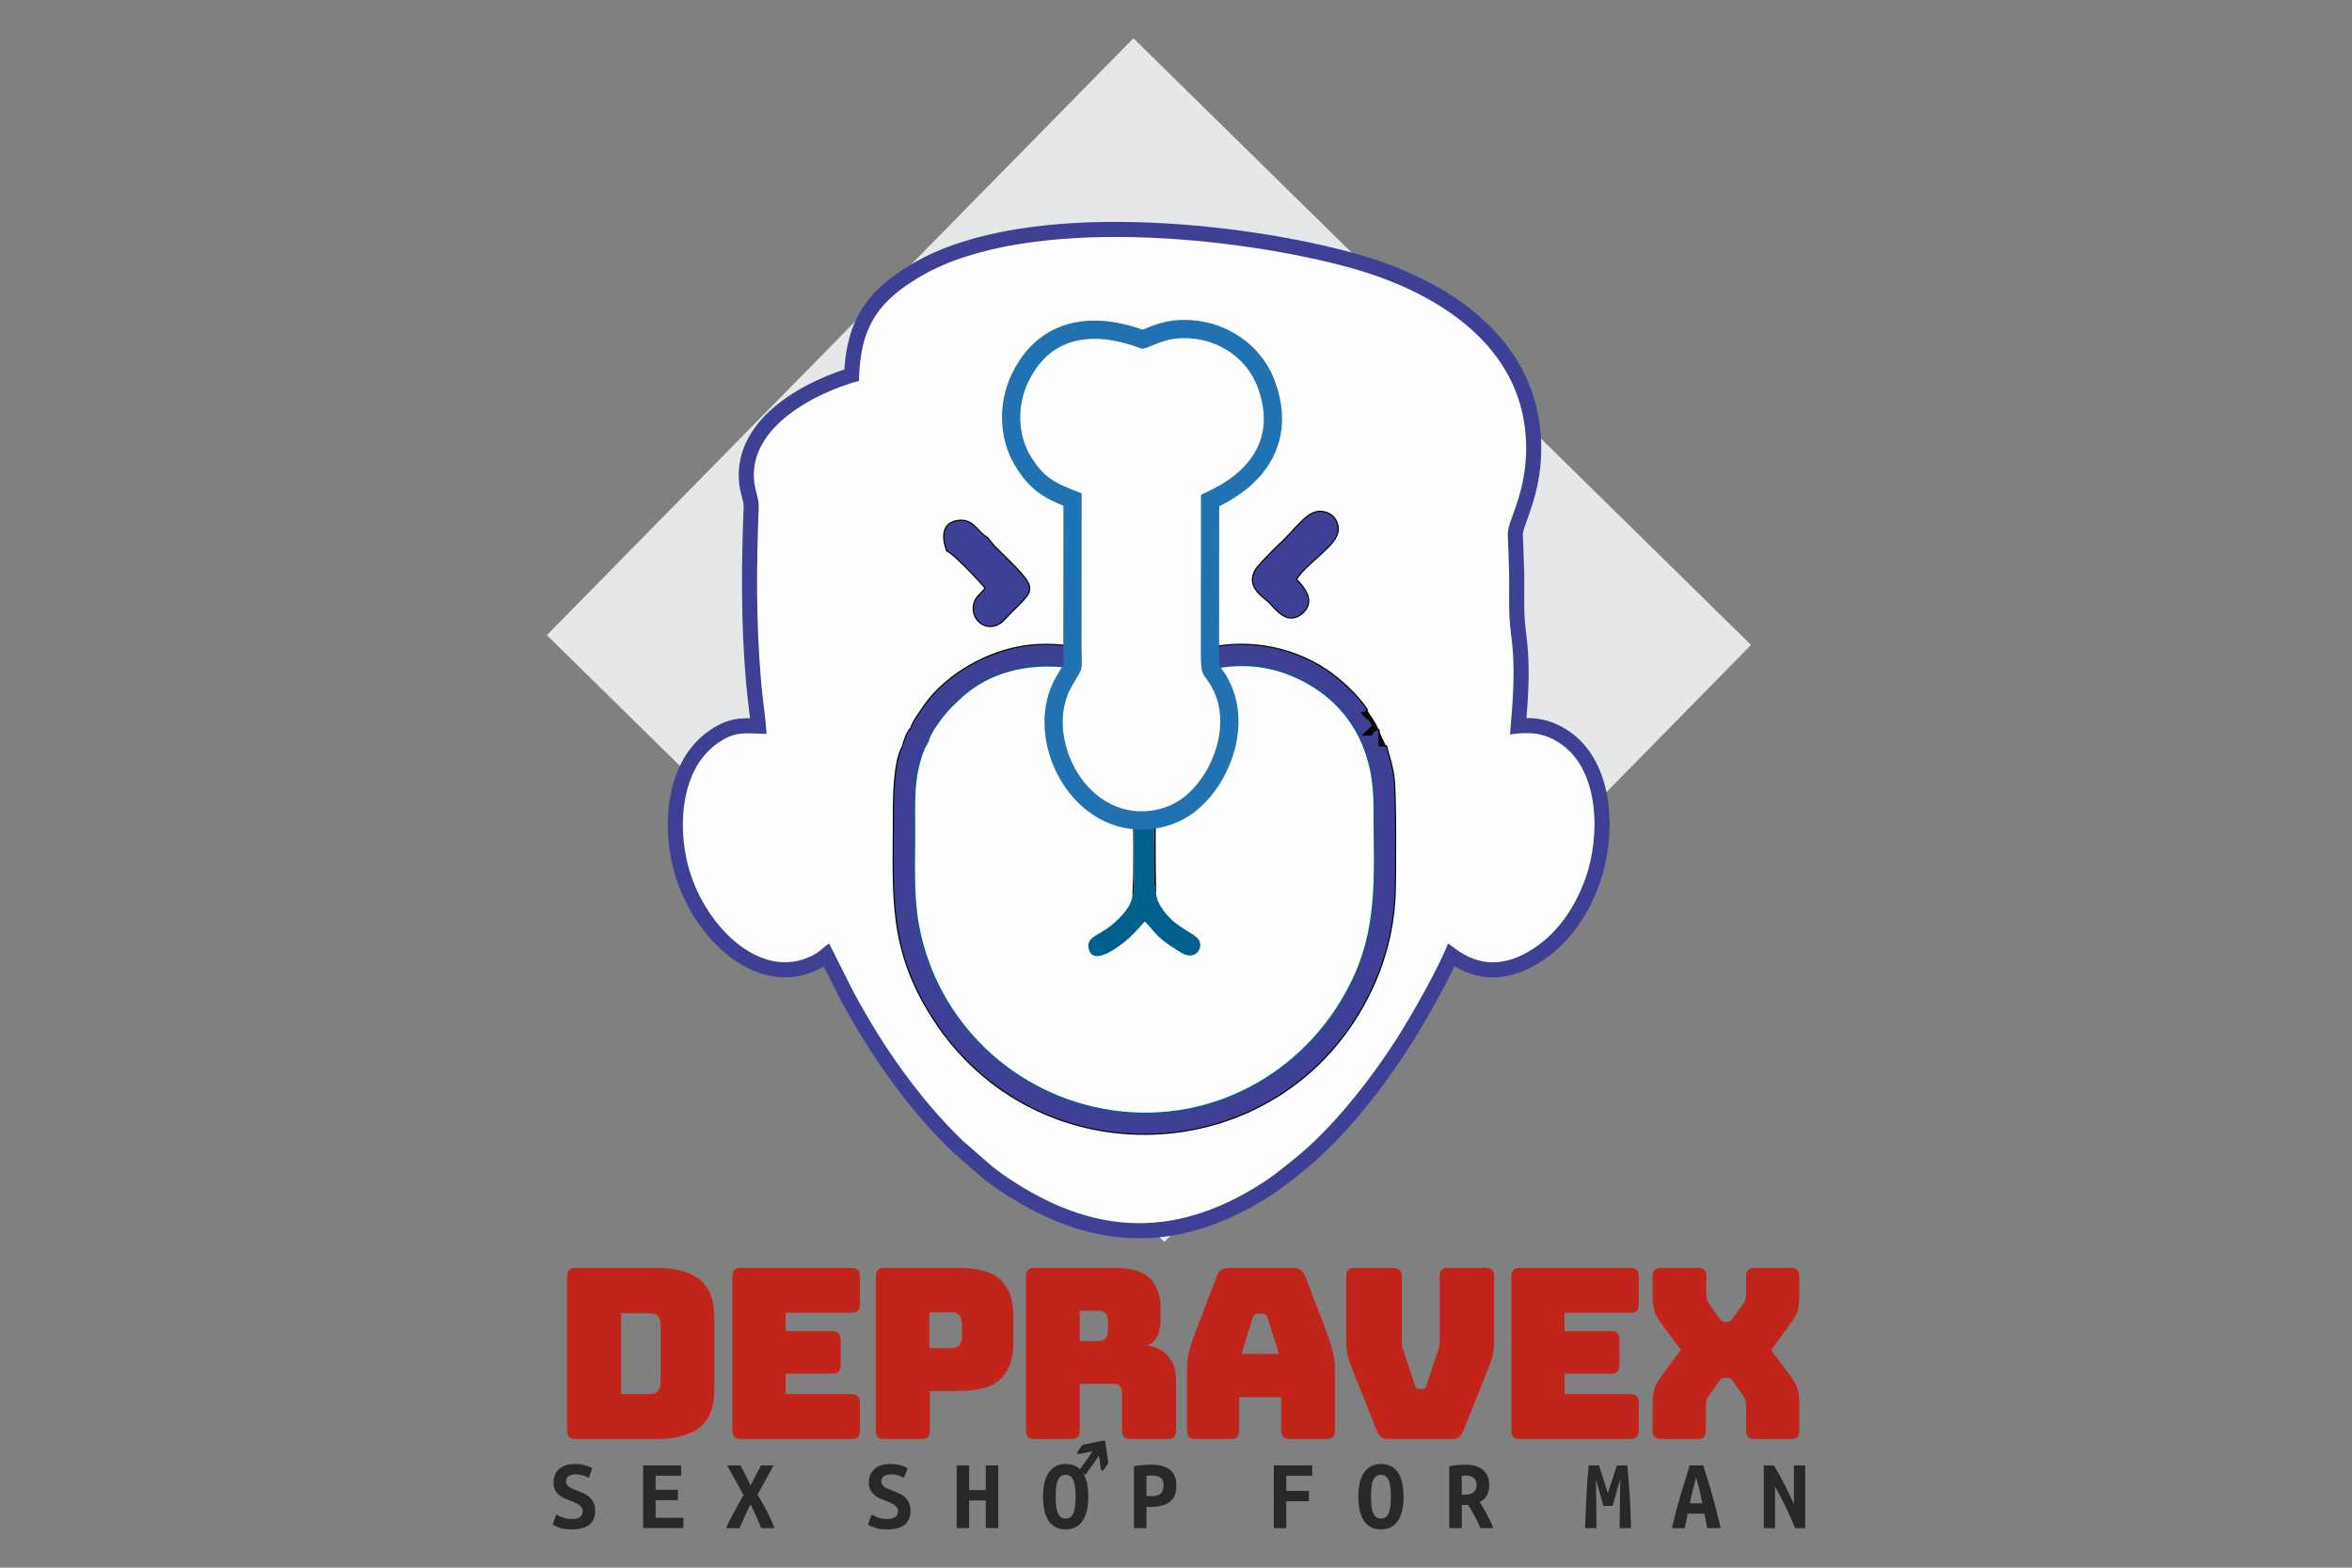 <?xml version="1.0" encoding="UTF-8"?>
<!DOCTYPE svg PUBLIC "-//W3C//DTD SVG 1.1//EN" "http://www.w3.org/Graphics/SVG/1.1/DTD/svg11.dtd">
<!-- Creator: CorelDRAW 2017 -->
<svg xmlns="http://www.w3.org/2000/svg" xml:space="preserve" width="50.8mm" height="33.867mm" version="1.1" style="shape-rendering:geometricPrecision; text-rendering:geometricPrecision; image-rendering:optimizeQuality; fill-rule:evenodd; clip-rule:evenodd"
viewBox="0 0 5079.98 3386.66"
 xmlns:xlink="http://www.w3.org/1999/xlink">
 <rect x="0" y="0" width="5079.98" height="3386.66" fill="#808080" stroke="none"/>
 <defs>
  <style type="text/css">
   <![CDATA[
    .str0 {stroke:#3E4095;stroke-width:65.18;stroke-linecap:round;stroke-linejoin:round;stroke-miterlimit:22.926}
    .str3 {stroke:#2072B2;stroke-width:78.84;stroke-linecap:round;stroke-linejoin:round;stroke-miterlimit:22.926}
    .str2 {stroke:#00608D;stroke-width:4.97;stroke-linecap:round;stroke-linejoin:round;stroke-miterlimit:22.926}
    .str1 {stroke:#030303;stroke-width:4.97;stroke-linecap:round;stroke-linejoin:round;stroke-miterlimit:22.926}
    .fil0 {fill:none}
    .fil5 {fill:#00608D}
    .fil4 {fill:#060606}
    .fil8 {fill:#282829}
    .fil3 {fill:#3E4095}
    .fil1 {fill:#E6E7E8}
    .fil2 {fill:#FEFEFE}
    .fil6 {fill:#282829;fill-rule:nonzero}
    .fil7 {fill:#C12519;fill-rule:nonzero}
   ]]>
  </style>
 </defs>
 <g id="Capa_x0020_1">
  <rect class="fil0" x="-0" width="5079.99" height="3386.66"/>
  <g id="_1746537159344">
   <polygon class="fil1" points="2515.08,2682.78 3782,1393.29 2448.05,82.68 1181.13,1372.17 "/>
   <g>
    <path class="fil0 str0" d="M1855.17 822.7c-94.13,25.9 -239.5,99.83 -226.21,218.38 2.42,21.6 10.6,34.87 9.75,56.49 -4.98,127.07 -5.79,244.23 4.87,371.4 3.25,38.85 9.58,78.7 12.26,116.43 -48.07,-0.99 -66.54,-6.67 -104.53,19.11 -23.44,15.91 -43.96,40.55 -57.15,72.22 -27.98,67.14 -23.55,154.04 0.64,221.14 40.56,112.52 151.62,219.54 258.24,167.14 22.72,-11.17 26.28,-21.53 38.04,-26.28l53.04 105.53c64.27,118.84 141.08,228.68 235.3,320.08l63.38 55.24c7.71,5.59 14.68,11.62 22.99,17.39 174.35,121.19 347,145.84 538.77,32.1 39.72,-23.56 59.43,-40.06 92.33,-66.69 82.7,-66.94 161.45,-167.92 219.37,-257.75 30.57,-47.43 92,-155.49 111.13,-206.4 14.74,6.96 79.96,81.72 187.49,9.07 46.36,-31.31 84.98,-81.35 109.35,-149.47 33.15,-92.71 30.53,-237.46 -56.58,-293.19 -33.19,-21.24 -61.36,-24.21 -106.22,-18.13 4.71,-59.4 10.09,-112.39 6.47,-173.63 -1.58,-26.84 -6.49,-54.74 -7.73,-80.73 -1.41,-29.48 -0.1,-61.73 -0.64,-91.7 -0.53,-28.86 -2.08,-57.37 -3.02,-86.33 -1.06,-32.39 52.28,-103.86 37.05,-229.66 -22.86,-188.63 -197.95,-296.04 -375.01,-345.36 -238.22,-66.34 -697.07,-117.03 -928.3,16.87 -97.94,56.7 -132.67,114.85 -135.08,226.73z"/>
    <path id="1" class="fil2" d="M1855.17 822.7c-94.13,25.9 -239.5,99.83 -226.21,218.38 2.42,21.6 10.6,34.87 9.75,56.49 -4.98,127.07 -5.79,244.23 4.87,371.4 3.25,38.85 9.58,78.7 12.26,116.43 -48.07,-0.99 -66.54,-6.67 -104.53,19.11 -23.44,15.91 -43.96,40.55 -57.15,72.22 -27.98,67.14 -23.55,154.04 0.64,221.14 40.56,112.52 151.62,219.54 258.24,167.14 22.72,-11.17 26.28,-21.53 38.04,-26.28l53.04 105.53c64.27,118.84 141.08,228.68 235.3,320.08l63.38 55.24c7.71,5.59 14.68,11.62 22.99,17.39 174.35,121.19 347,145.84 538.77,32.1 39.72,-23.56 59.43,-40.06 92.33,-66.69 82.7,-66.94 161.45,-167.92 219.37,-257.75 30.57,-47.43 92,-155.49 111.13,-206.4 14.74,6.96 79.96,81.72 187.49,9.07 46.36,-31.31 84.98,-81.35 109.35,-149.47 33.15,-92.71 30.53,-237.46 -56.58,-293.19 -33.19,-21.24 -61.36,-24.21 -106.22,-18.13 4.71,-59.4 10.09,-112.39 6.47,-173.63 -1.58,-26.84 -6.49,-54.74 -7.73,-80.73 -1.41,-29.48 -0.1,-61.73 -0.64,-91.7 -0.53,-28.86 -2.08,-57.37 -3.02,-86.33 -1.06,-32.39 52.28,-103.86 37.05,-229.66 -22.86,-188.63 -197.95,-296.04 -375.01,-345.36 -238.22,-66.34 -697.07,-117.03 -928.3,16.87 -97.94,56.7 -132.67,114.85 -135.08,226.73z"/>
   </g>
   <g>
    <path class="fil0 str1" d="M2993.93 1612.33l-15.7 -0.45 -0.76 -34.44c-6.53,0.21 -8.96,0.89 -14.97,11.52l-19.96 0.32c4.77,-8.31 11.03,-10.77 21.46,-21.9 -4.87,-11.04 -16.78,-16.42 -24.73,-28.2 6.6,-3.14 6.94,1.33 12.84,-5.56 -18.7,-29.21 -56.95,-65.16 -87.46,-85.48 -80.09,-53.3 -184.62,-70.31 -279.05,-40.59 -35.71,11.24 -87.63,36.88 -112.83,60.48 -15.26,-5.89 -42.12,-37.59 -115.18,-60.5 -47,-14.73 -103.52,-18.7 -154.87,-9.33 -83.33,15.21 -169.35,68.69 -211.59,135.52 12.71,10.59 57.45,107.24 -7.55,10.99 -5.56,8.42 -12.34,18.08 -14.9,28.07 3.28,8.28 13.95,10.06 9.05,26.08 -3.3,10.79 -13.76,13.39 -27.43,14.3 -19.09,32.19 -19.49,111.25 -19.49,154.02 0,168.95 -11.61,283.93 87.41,435.75 217.09,332.87 699.85,324.17 907.74,-1.38 45.47,-71.22 80.32,-159.56 85.82,-263.13 1.8,-33.84 2.61,-220.97 -2,-257.4 -4.53,-35.64 -13.51,-53.58 -15.85,-68.69zm-1025.25 -39.55c-8.98,7.69 -15.89,29.8 -18.38,40.38 13.67,-0.91 24.13,-3.51 27.43,-14.3 4.9,-16.02 -5.77,-17.8 -9.05,-26.08zm22.45 -39.06l-7.55 10.99c64.06,94.84 19.67,-0.89 7.55,-10.99z"/>
    <path id="1" class="fil3" d="M2993.93 1612.33l-15.7 -0.45 -0.76 -34.44c-6.53,0.21 -8.96,0.89 -14.97,11.52l-19.96 0.32c4.77,-8.31 11.03,-10.77 21.46,-21.9 -4.87,-11.04 -16.78,-16.42 -24.73,-28.2 6.6,-3.14 6.94,1.33 12.84,-5.56 -18.7,-29.21 -56.95,-65.16 -87.46,-85.48 -80.09,-53.3 -184.62,-70.31 -279.05,-40.59 -35.71,11.24 -87.63,36.88 -112.83,60.48 -15.26,-5.89 -42.12,-37.59 -115.18,-60.5 -47,-14.73 -103.52,-18.7 -154.87,-9.33 -83.33,15.21 -169.35,68.69 -211.59,135.52 12.71,10.59 57.45,107.24 -7.55,10.99 -5.56,8.42 -12.34,18.08 -14.9,28.07 3.28,8.28 13.95,10.06 9.05,26.08 -3.3,10.79 -13.76,13.39 -27.43,14.3 -19.09,32.19 -19.49,111.25 -19.49,154.02 0,168.95 -11.61,283.93 87.41,435.75 217.09,332.87 699.85,324.17 907.74,-1.38 45.47,-71.22 80.32,-159.56 85.82,-263.13 1.8,-33.84 2.61,-220.97 -2,-257.4 -4.53,-35.64 -13.51,-53.58 -15.85,-68.69zm-1025.25 -39.55c-8.98,7.69 -15.89,29.8 -18.38,40.38 13.67,-0.91 24.13,-3.51 27.43,-14.3 4.9,-16.02 -5.77,-17.8 -9.05,-26.08zm22.45 -39.06l-7.55 10.99c64.06,94.84 19.67,-0.89 7.55,-10.99z"/>
   </g>
   <g>
    <path class="fil0 str2" d="M1998.02 1615.95l8.19 -14.81c2.19,-14.18 21.92,-40.86 30.29,-51.62 13.84,-17.79 24.95,-27.76 40.28,-41.99 120.94,-112.24 329.85,-65.89 354.86,3.48 4.01,-4.2 2.04,1.98 2.97,-4.8 0.51,-3.79 -0.44,-4.09 -1.49,-6.77l8.66 0.17c-7.37,13.73 0.41,14.56 0.43,14.58 7.68,-5.58 4.89,-7.4 2.13,-15.14l19.51 0.19c-2.39,7.31 -2.4,16.58 0.19,23.69l-8.95 -0.82c4.04,-6.74 3.9,-14.77 -1.12,-21.22 -2.42,3.15 -2.46,-4.35 -3.43,7.94 -0.86,11.02 -0.64,2.15 2.18,7.98l-15.6 2.06 7.87 23.83c10.17,0.88 2.38,-0.38 13.06,-4.04 6.34,-2.15 9.47,-2.45 16.26,-1.14 16.28,3.17 12.93,11.3 22.48,15.55 -0.11,-14.54 5.18,-24.01 10.31,-35.99 -8.79,2.94 -4.09,-2.69 -6.14,5.56 -11.27,-6.26 4.97,-5.21 -16.01,-5.35 1.22,-7.12 1.76,-5.51 -2.53,-11.12 -2.45,7.07 -2.57,3.5 -0.92,10.87l-7.95 -0.29c5.17,-6.59 7.83,-15.58 7.48,-23.24l7.14 -0.24c-2.14,8.36 -3.99,13.88 5.76,21.58 2.14,-3.28 2.36,2.05 2.95,-8.55 0.37,-6.65 -2.07,-1.48 -0.61,-6.89 4.62,1.84 4.7,-4.07 4.6,14.58l8.26 -0.42c-0.75,-8.18 -0.05,-7.33 -2.96,-13.68 3.93,1.73 0.47,-1.9 5.57,7.15 0.19,0.34 0.5,1.13 0.85,1.63 18.8,-36.62 79.21,-61.42 136.63,-67.8 66.16,-7.36 121.72,7.46 170.14,33.83 99.17,54.03 147.14,148.94 147.08,264.27 -0.05,137.43 10.99,251.32 -41.5,367.67 -90.47,200.52 -298.03,323.87 -521.27,291.98 -211.78,-30.24 -380.95,-191.65 -418.96,-401.54 -11.37,-62.7 -7.9,-131.62 -7.9,-196.99 0,-71.84 -4.29,-122.31 21.21,-184.14z"/>
    <path id="1" class="fil2" d="M1998.02 1615.95l8.19 -14.81c2.19,-14.18 21.92,-40.86 30.29,-51.62 13.84,-17.79 24.95,-27.76 40.28,-41.99 120.94,-112.24 329.85,-65.89 354.86,3.48 4.01,-4.2 2.04,1.98 2.97,-4.8 0.51,-3.79 -0.44,-4.09 -1.49,-6.77l8.66 0.17c-7.37,13.73 0.41,14.56 0.43,14.58 7.68,-5.58 4.89,-7.4 2.13,-15.14l19.51 0.19c-2.39,7.31 -2.4,16.58 0.19,23.69l-8.95 -0.82c4.04,-6.74 3.9,-14.77 -1.12,-21.22 -2.42,3.15 -2.46,-4.35 -3.43,7.94 -0.86,11.02 -0.64,2.15 2.18,7.98l-15.6 2.06 7.87 23.83c10.17,0.88 2.38,-0.38 13.06,-4.04 6.34,-2.15 9.47,-2.45 16.26,-1.14 16.28,3.17 12.93,11.3 22.48,15.55 -0.11,-14.54 5.18,-24.01 10.31,-35.99 -8.79,2.94 -4.09,-2.69 -6.14,5.56 -11.27,-6.26 4.97,-5.21 -16.01,-5.35 1.22,-7.12 1.76,-5.51 -2.53,-11.12 -2.45,7.07 -2.57,3.5 -0.92,10.87l-7.95 -0.29c5.17,-6.59 7.83,-15.58 7.48,-23.24l7.14 -0.24c-2.14,8.36 -3.99,13.88 5.76,21.58 2.14,-3.28 2.36,2.05 2.95,-8.55 0.37,-6.65 -2.07,-1.48 -0.61,-6.89 4.62,1.84 4.7,-4.07 4.6,14.58l8.26 -0.42c-0.75,-8.18 -0.05,-7.33 -2.96,-13.68 3.93,1.73 0.47,-1.9 5.57,7.15 0.19,0.34 0.5,1.13 0.85,1.63 18.8,-36.62 79.21,-61.42 136.63,-67.8 66.16,-7.36 121.72,7.46 170.14,33.83 99.17,54.03 147.14,148.94 147.08,264.27 -0.05,137.43 10.99,251.32 -41.5,367.67 -90.47,200.52 -298.03,323.87 -521.27,291.98 -211.78,-30.24 -380.95,-191.65 -418.96,-401.54 -11.37,-62.7 -7.9,-131.62 -7.9,-196.99 0,-71.84 -4.29,-122.31 21.21,-184.14z"/>
   </g>
   <path class="fil4" d="M2477.63 1553.17c-22.11,-9.38 -27.9,10.27 -19.67,19.56 11.48,12.95 27.89,-0.86 19.67,-19.56z"/>
   <path class="fil5" d="M2497.13 1928.98c-8.83,-11.77 -3.55,-147.37 -3.55,-173.56 0,-59.6 0.58,-119.48 -0.02,-179.06 -15.84,15.05 -17.11,17.65 -43.95,9.09l-0.27 336.94c-1.61,9.68 0.09,4.57 -3.55,8.7 1.03,26.39 -28.98,53.64 -41.08,64.2 -31.05,27.1 -58.52,27.22 -53.34,53.46 6.89,34.94 50.62,5.81 66.17,-5.37 33.77,-24.28 49.65,-48.88 55.23,-52.65 19.36,19.17 21.84,29.84 53.94,51.6 7.45,5.06 23.37,15.97 32.24,19.61 16.86,6.9 31.61,-3.01 33.25,-17.57 2.47,-22.04 -21.54,-25.71 -54.16,-50.99 -12.55,-9.73 -40.46,-38.61 -40.91,-64.4z"/>
   <polygon class="fil4" points="2977.47,1577.44 2978.23,1611.88 2993.93,1612.33 "/>
   <path class="fil4" d="M2507.1 1517.08c3.93,1.82 1.58,1.4 2.03,-3.51l-8.26 0.42c0.1,-18.65 0.02,-12.74 -4.6,-14.58 -1.46,5.41 0.98,0.24 0.61,6.89 -0.59,10.6 -0.81,5.27 -2.95,8.55 -9.75,-7.7 -7.9,-13.22 -5.76,-21.58l-7.14 0.24c0.35,7.66 -2.31,16.65 -7.48,23.24l7.95 0.29c-1.65,-7.37 -1.53,-3.8 0.92,-10.87 4.29,5.61 3.75,4 2.53,11.12 20.98,0.14 4.74,-0.91 16.01,5.35 2.05,-8.25 -2.65,-2.62 6.14,-5.56z"/>
   <path class="fil4" d="M2431.64 1511.01l5.48 7.86 15.6 -2.06c-2.82,-5.83 -3.04,3.04 -2.18,-7.98 0.97,-12.29 1.01,-4.79 3.43,-7.94 5.02,6.45 5.16,14.48 1.12,21.22l8.95 0.82c-2.59,-7.11 -2.58,-16.38 -0.19,-23.69l-19.51 -0.19c2.76,7.74 5.55,9.56 -2.13,15.14 -0.02,-0.02 -7.8,-0.85 -0.43,-14.58l-8.66 -0.17c1.05,2.68 2,2.98 1.49,6.77 -0.93,6.78 1.04,0.6 -2.97,4.8z"/>
   <path class="fil4" d="M2977.47 1577.44c-1.59,-8.29 -7.28,-16.15 -11.75,-23.51l-12.3 -18.89c-0.19,0.4 -0.86,-0.97 -1.31,-1.42 -5.9,6.89 -6.24,2.42 -12.84,5.56 7.95,11.78 19.86,17.16 24.73,28.2 -10.43,11.13 -16.69,13.59 -21.46,21.9l19.96 -0.32c6.01,-10.63 8.44,-11.31 14.97,-11.52z"/>
   <path class="fil4" d="M2497.13 1928.98c-1.4,-62.07 -0.95,-125.17 -0.95,-187.66 0.01,-58.26 -3.9,-132.11 0.61,-188.25 -9.55,-4.25 -6.2,-12.38 -22.48,-15.55 -6.79,-1.31 -9.92,-1.01 -16.26,1.14 -10.68,3.66 -2.89,4.92 -13.06,4.04 5.9,26.84 2.02,61.25 2.02,92.85 0,32.91 0,65.81 0,98.72 0,64.2 2.37,133.67 -1.22,196.82 3.64,-4.13 1.94,0.98 3.55,-8.7l0.27 -336.94c26.84,8.56 28.11,5.96 43.95,-9.09 0.6,59.58 0.02,119.46 0.02,179.06 0,26.19 -5.28,161.79 3.55,173.56z"/>
   <path class="fil4" d="M2477.63 1553.17c8.22,18.7 -8.19,32.51 -19.67,19.56 -8.23,-9.29 -2.44,-28.94 19.67,-19.56z"/>
   <g>
    <path class="fil0 str3" d="M2593.88 1069.05c8.99,-6.96 185.47,-64.61 122.12,-233.58 -25.65,-68.43 -98.62,-113.07 -178.52,-103.74 -29.08,3.39 -57.46,20.07 -69.83,21.82 -6.27,0.89 -173.65,-82.41 -247.18,72.31 -24.73,52.06 -21.6,115 5.47,159.41 28.59,46.9 50.63,57.74 110.3,80.5l-0.24 325.09c0.2,62.65 5.82,45.88 -20.2,89.96 -59.02,99.97 16.34,265.74 142.17,271.68 34.55,1.63 65.99,-8.19 88.67,-22.95 66.05,-42.97 115.07,-155.56 73.82,-238.9 -19.71,-39.84 -27.29,-21.32 -26.83,-81.8l0.25 -339.8z"/>
   </g>
   <path id="_1" class="fil2" d="M2593.88 1069.05c8.99,-6.96 185.47,-64.61 122.12,-233.58 -25.65,-68.43 -98.62,-113.07 -178.52,-103.74 -29.08,3.39 -57.46,20.07 -69.83,21.82 -6.27,0.89 -173.65,-82.41 -247.18,72.31 -24.73,52.06 -21.6,115 5.47,159.41 28.59,46.9 50.63,57.74 110.3,80.5l-0.24 325.09c0.2,62.65 5.82,45.88 -20.2,89.96 -59.02,99.97 16.34,265.74 142.17,271.68 34.55,1.63 65.99,-8.19 88.67,-22.95 66.05,-42.97 115.07,-155.56 73.82,-238.9 -19.71,-39.84 -27.29,-21.32 -26.83,-81.8l0.25 -339.8z"/>
   <path class="fil6" d="M1235.61 3281.43c4.52,0 8.28,-0.47 11.27,-1.42 2.99,-0.95 5.37,-2.26 7.11,-3.94 1.76,-1.68 2.96,-3.58 3.62,-5.69 0.65,-2.12 0.98,-4.27 0.98,-6.46 0,-2.77 -0.8,-5.25 -2.41,-7.44 -1.6,-2.19 -3.65,-4.12 -6.12,-5.8 -2.49,-1.68 -5.26,-3.21 -8.32,-4.6 -3.07,-1.39 -6.13,-2.66 -9.2,-3.83 -4.08,-1.46 -8.31,-3.14 -12.69,-5.03 -4.38,-1.9 -8.35,-4.31 -11.93,-7.23 -3.58,-2.92 -6.53,-6.53 -8.87,-10.83 -2.33,-4.31 -3.5,-9.67 -3.5,-16.09 0,-12.7 4.12,-22.62 12.37,-29.77 8.24,-7.16 19.59,-10.73 34.04,-10.73 8.31,0 15.57,0.95 21.78,2.85 6.2,1.9 11.42,4.01 15.65,6.34l-7.88 20.8c-3.65,-2.04 -7.7,-3.79 -12.15,-5.25 -4.45,-1.46 -9.6,-2.19 -15.44,-2.19 -14.3,0 -21.45,5.18 -21.45,15.54 0,2.62 0.73,4.92 2.19,6.89 1.46,1.98 3.32,3.73 5.58,5.26 2.26,1.53 4.82,2.88 7.67,4.05 2.84,1.17 5.65,2.26 8.43,3.28 4.23,1.61 8.64,3.4 13.24,5.36 4.6,1.97 8.83,4.6 12.69,7.88 3.87,3.29 7.05,7.38 9.52,12.26 2.49,4.89 3.73,11.06 3.73,18.5 0,12.69 -4.12,22.51 -12.37,29.44 -8.24,6.93 -20.76,10.4 -37.54,10.4 -11.24,0 -20.22,-1.21 -26.92,-3.62 -6.72,-2.4 -11.75,-4.63 -15.11,-6.67l7.88 -21.89c3.94,2.33 8.65,4.52 14.12,6.56 5.47,2.05 12.15,3.07 20.03,3.07z"/>
   <polygon class="fil6" points="1389.15,3301.13 1389.15,3165.64 1471.23,3165.64 1471.23,3187.97 1416.07,3187.97 1416.07,3218.39 1464.01,3218.39 1464.01,3240.72 1416.07,3240.72 1416.07,3278.81 1476.05,3278.81 1476.05,3301.13 "/>
   <path class="fil6" d="M1643.81 3301.13c-2.77,-7.44 -6.16,-15.69 -10.18,-24.73 -4.01,-9.05 -8.2,-18.1 -12.58,-27.14 -4.23,8.61 -8.47,17.54 -12.7,26.81 -4.23,9.26 -7.88,17.62 -10.94,25.06l-29.12 0c1.46,-3.94 3.62,-8.68 6.46,-14.23 2.85,-5.54 5.98,-11.53 9.41,-17.95 3.43,-6.42 7.04,-13.02 10.84,-19.81 3.79,-6.78 7.44,-13.31 10.94,-19.59l-35.46 -63.91 29.12 0 21.45 43.34 22.54 -43.34 27.14 0 -34.58 63.26c3.94,6.27 7.81,12.84 11.6,19.7 3.79,6.85 7.33,13.53 10.62,20.03 3.28,6.49 6.16,12.54 8.64,18.16 2.48,5.62 4.45,10.4 5.91,14.34l-29.11 0z"/>
   <path class="fil6" d="M1916.63 3281.43c4.52,0 8.28,-0.47 11.28,-1.42 2.99,-0.95 5.36,-2.26 7.11,-3.94 1.75,-1.68 2.96,-3.58 3.61,-5.69 0.66,-2.12 0.98,-4.27 0.98,-6.46 0,-2.77 -0.8,-5.25 -2.4,-7.44 -1.61,-2.19 -3.65,-4.12 -6.13,-5.8 -2.48,-1.68 -5.25,-3.21 -8.32,-4.6 -3.07,-1.39 -6.13,-2.66 -9.19,-3.83 -4.09,-1.46 -8.32,-3.14 -12.7,-5.03 -4.37,-1.9 -8.35,-4.31 -11.93,-7.23 -3.58,-2.92 -6.53,-6.53 -8.86,-10.83 -2.34,-4.31 -3.5,-9.67 -3.5,-16.09 0,-12.7 4.12,-22.62 12.36,-29.77 8.25,-7.16 19.59,-10.73 34.04,-10.73 8.31,0 15.58,0.95 21.78,2.85 6.2,1.9 11.42,4.01 15.65,6.34l-7.88 20.8c-3.65,-2.04 -7.7,-3.79 -12.15,-5.25 -4.45,-1.46 -9.59,-2.19 -15.43,-2.19 -14.3,0 -21.45,5.18 -21.45,15.54 0,2.62 0.73,4.92 2.19,6.89 1.46,1.98 3.31,3.73 5.57,5.26 2.27,1.53 4.82,2.88 7.67,4.05 2.84,1.17 5.65,2.26 8.43,3.28 4.23,1.61 8.64,3.4 13.24,5.36 4.6,1.97 8.83,4.6 12.69,7.88 3.87,3.29 7.05,7.38 9.53,12.26 2.48,4.89 3.72,11.06 3.72,18.5 0,12.69 -4.12,22.51 -12.37,29.44 -8.24,6.93 -20.76,10.4 -37.54,10.4 -11.24,0 -20.21,-1.21 -26.92,-3.62 -6.71,-2.4 -11.75,-4.63 -15.11,-6.67l7.88 -21.89c3.94,2.33 8.65,4.52 14.12,6.56 5.47,2.05 12.15,3.07 20.03,3.07z"/>
   <polygon class="fil6" points="2155.97,3165.64 2155.97,3301.13 2129.06,3301.13 2129.06,3241.38 2093.15,3241.38 2093.15,3301.13 2066.23,3301.13 2066.23,3165.64 2093.15,3165.64 2093.15,3219.04 2129.06,3219.04 2129.06,3165.64 "/>
   <path class="fil6" d="M2280.18 3233.27c0,6.57 0.26,12.74 0.76,18.5 0.52,5.76 1.54,10.76 3.07,14.99 1.53,4.24 3.69,7.6 6.46,10.07 2.77,2.49 6.49,3.72 11.16,3.72 4.53,0 8.21,-1.23 11.06,-3.72 2.84,-2.47 5.03,-5.87 6.56,-10.17 1.53,-4.31 2.55,-9.31 3.06,-15 0.52,-5.69 0.77,-11.82 0.77,-18.39 0,-6.56 -0.25,-12.73 -0.77,-18.49 -0.51,-5.77 -1.53,-10.77 -3.06,-15 -1.53,-4.23 -3.68,-7.58 -6.46,-10.07 -2.77,-2.47 -6.49,-3.72 -11.16,-3.72 -4.67,0 -8.39,1.25 -11.16,3.72 -2.77,2.49 -4.93,5.88 -6.46,10.18 -1.53,4.31 -2.55,9.31 -3.07,15 -0.5,5.69 -0.76,11.82 -0.76,18.38zm-27.36 0c0,-23.34 4.3,-40.96 12.91,-52.86 8.61,-11.89 20.58,-17.84 35.9,-17.84 15.91,0 28.02,5.95 36.34,17.84 8.32,11.9 12.47,29.52 12.47,52.86 0,23.35 -4.23,40.98 -12.69,52.87 -8.47,11.89 -20.43,17.84 -35.9,17.84 -15.91,0 -28.06,-5.95 -36.45,-17.84 -8.39,-11.89 -12.58,-29.52 -12.58,-52.87z"/>
   <path class="fil6" d="M2486.46 3164.1c17.22,0 30.57,3.54 40.05,10.62 9.49,7.08 14.23,18.64 14.23,34.7 0,16.19 -4.77,27.91 -14.34,35.13 -9.55,7.22 -23.09,10.83 -40.6,10.83l-9.63 0 0 45.75 -26.93 0 0 -133.74c2.63,-0.59 5.59,-1.1 8.87,-1.53 3.28,-0.44 6.61,-0.77 9.96,-0.99 3.36,-0.22 6.64,-0.4 9.85,-0.54 3.21,-0.15 6.06,-0.23 8.54,-0.23zm3.06 23.42c-1.61,0 -3.83,0.04 -6.68,0.11 -2.84,0.08 -5.07,0.26 -6.67,0.55l0 43.78 10.94 0c8.61,0 15.11,-1.71 19.49,-5.14 4.38,-3.43 6.57,-9.31 6.57,-17.62 0,-7.88 -2.16,-13.46 -6.46,-16.75 -4.31,-3.28 -10.04,-4.93 -17.19,-4.93z"/>
   <polygon class="fil6" points="2751.19,3301.13 2751.19,3165.64 2834.15,3165.64 2834.15,3187.97 2778.11,3187.97 2778.11,3220.8 2827.14,3220.8 2827.14,3243.13 2778.11,3243.13 2778.11,3301.13 "/>
   <path class="fil6" d="M2961.2 3233.27c0,6.57 0.26,12.74 0.77,18.5 0.51,5.76 1.53,10.76 3.06,14.99 1.53,4.24 3.69,7.6 6.46,10.07 2.77,2.49 6.49,3.72 11.16,3.72 4.53,0 8.21,-1.23 11.06,-3.72 2.84,-2.47 5.03,-5.87 6.56,-10.17 1.53,-4.31 2.56,-9.31 3.07,-15 0.51,-5.69 0.76,-11.82 0.76,-18.39 0,-6.56 -0.25,-12.73 -0.76,-18.49 -0.51,-5.77 -1.54,-10.77 -3.07,-15 -1.53,-4.23 -3.68,-7.58 -6.46,-10.07 -2.77,-2.47 -6.49,-3.72 -11.16,-3.72 -4.67,0 -8.39,1.25 -11.16,3.72 -2.77,2.49 -4.93,5.88 -6.46,10.18 -1.53,4.31 -2.55,9.31 -3.06,15 -0.51,5.69 -0.77,11.82 -0.77,18.38zm-27.36 0c0,-23.34 4.3,-40.96 12.91,-52.86 8.61,-11.89 20.58,-17.84 35.9,-17.84 15.91,0 28.02,5.95 36.34,17.84 8.32,11.9 12.48,29.52 12.48,52.86 0,23.35 -4.24,40.98 -12.7,52.87 -8.47,11.89 -20.43,17.84 -35.9,17.84 -15.91,0 -28.05,-5.95 -36.44,-17.84 -8.4,-11.89 -12.59,-29.52 -12.59,-52.87z"/>
   <path class="fil6" d="M3165.29 3164.1c7.73,0 14.74,0.88 21.02,2.63 6.27,1.75 11.67,4.45 16.19,8.1 4.53,3.65 8,8.28 10.4,13.9 2.41,5.62 3.61,12.22 3.61,19.81 0,7.88 -1.6,15.03 -4.82,21.45 -3.2,6.42 -8.53,11.31 -15.97,14.67 2.48,3.79 5.1,7.98 7.88,12.59 2.77,4.59 5.47,9.41 8.09,14.44 2.63,5.03 5.15,10.07 7.56,15.1 2.4,5.04 4.48,9.82 6.24,14.34l-28.24 0c-3.36,-8.75 -7.26,-17.18 -11.71,-25.28 -4.45,-8.1 -9.23,-16.31 -14.34,-24.63l-14.01 0 0 49.91 -26.92 0 0 -133.53c2.62,-0.58 5.51,-1.12 8.65,-1.64 3.13,-0.51 6.3,-0.87 9.52,-1.09 3.2,-0.22 6.27,-0.4 9.19,-0.54 2.92,-0.15 5.47,-0.23 7.66,-0.23zm23.86 44.22c0,-7.15 -2.19,-12.4 -6.56,-15.76 -4.38,-3.35 -10.15,-5.04 -17.3,-5.04 -1.02,0 -2.26,0.04 -3.72,0.11 -1.46,0.08 -2.92,0.26 -4.38,0.55l0 40.72 5.91 0c9.19,0 15.84,-1.79 19.92,-5.36 4.09,-3.58 6.13,-8.65 6.13,-15.22z"/>
   <path class="fil6" d="M3453.66 3165.64c1.02,3.06 2.29,7 3.83,11.82 1.53,4.81 3.18,9.99 4.92,15.54 1.76,5.55 3.51,11.16 5.26,16.85 1.75,5.69 3.43,10.95 5.04,15.76 1.74,-5.4 3.57,-10.98 5.46,-16.74 1.9,-5.77 3.73,-11.31 5.48,-16.64 1.75,-5.33 3.36,-10.32 4.82,-14.99 1.45,-4.67 2.77,-8.54 3.93,-11.6l22.33 0c1.02,11.82 2,23.34 2.96,34.58 0.94,11.24 1.75,22.36 2.4,33.39 0.66,11.01 1.21,22.1 1.64,33.26 0.44,11.17 0.81,22.59 1.1,34.26l-24.74 0 1.32 -105.28 -16.64 57.34 -19.7 0 -15.98 -57.34 1.1 105.28 -24.74 0c0.44,-11.09 0.91,-22.62 1.43,-34.58 0.51,-11.97 1.05,-23.86 1.64,-35.68 0.58,-11.83 1.27,-23.28 2.08,-34.37 0.8,-11.09 1.71,-21.38 2.73,-30.86l22.33 0z"/>
   <path class="fil6" d="M3687.53 3301.13l-6.35 -31.3 -36.11 0 -6.13 31.3 -28.02 0c6.42,-26.7 12.92,-51.03 19.48,-73 6.57,-21.96 12.92,-42.79 19.05,-62.49l29.33 0c6.42,19.84 12.81,40.9 19.15,63.15 6.35,22.25 12.51,46.37 18.5,72.34l-28.9 0zm-24.08 -109.23c-1.46,5.11 -2.81,9.96 -4.04,14.56 -1.24,4.6 -2.42,9.12 -3.5,13.57 -1.1,4.45 -2.12,8.94 -3.07,13.46 -0.95,4.53 -1.86,9.2 -2.73,14.01l26.48 0c-0.88,-4.81 -1.76,-9.48 -2.63,-14.01 -0.87,-4.52 -1.86,-9.01 -2.95,-13.46 -1.1,-4.45 -2.26,-8.97 -3.51,-13.57 -1.24,-4.6 -2.59,-9.45 -4.05,-14.56z"/>
   <path class="fil6" d="M3877.18 3301.13c-6.13,-15.03 -12.81,-30.02 -20.03,-44.98 -7.22,-14.96 -14.99,-29.96 -23.31,-44.99l0 89.97 -24.3 0 0 -135.49 21.67 0c4.08,6.42 8.17,13.38 12.26,20.9 4.08,7.51 8.06,15 11.92,22.44 3.88,7.44 7.45,14.67 10.73,21.67 3.29,7 6.1,13.13 8.43,18.38l0 -83.39 24.3 0 0 135.49 -21.67 0z"/>
   <path class="fil7" d="M1416.4 3108.73l-173.08 0c-6.51,0 -11.22,-1.45 -14.13,-4.36 -2.91,-2.91 -4.36,-7.62 -4.36,-14.13l0 -332.8c0,-6.51 1.45,-11.21 4.36,-14.12 2.91,-2.91 7.62,-4.37 14.13,-4.37l173.08 0c42.79,0 74.55,8.56 95.26,25.68 20.72,17.12 31.08,43.48 31.08,79.09l0 160.25c0,35.6 -10.36,61.97 -31.08,79.08 -20.71,17.13 -52.47,25.68 -95.26,25.68zm-74.99 -271.68l0 174.62 61.12 0c8.21,0 14.29,-2.06 18.23,-6.17 3.94,-4.1 5.91,-10.44 5.91,-19l0 -124.8c0,-8.56 -1.97,-14.81 -5.91,-18.75 -3.94,-3.93 -10.02,-5.9 -18.23,-5.9l-61.12 0z"/>
   <path class="fil7" d="M1838.71 3108.73l-238.3 0c-6.51,0 -11.22,-1.45 -14.12,-4.36 -2.92,-2.91 -4.37,-7.62 -4.37,-14.13l0 -332.8c0,-6.51 1.45,-11.21 4.37,-14.12 2.9,-2.91 7.61,-4.37 14.12,-4.37l238.3 0c6.51,0 11.21,1.46 14.13,4.37 2.9,2.91 4.36,7.61 4.36,14.12l0 60.09c0,6.51 -1.46,11.21 -4.36,14.13 -2.92,2.9 -7.62,4.36 -14.13,4.36l-141.75 0 0 39.55 100.15 0c6.51,0 11.22,1.45 14.12,4.36 2.92,2.91 4.37,7.62 4.37,14.12l0 54.96c0,6.51 -1.45,11.21 -4.37,14.12 -2.9,2.91 -7.61,4.37 -14.12,4.37l-100.15 0 0 44.17 141.75 0c6.51,0 11.21,1.45 14.13,4.36 2.9,2.91 4.36,7.62 4.36,14.12l0 60.09c0,6.51 -1.46,11.22 -4.36,14.13 -2.92,2.91 -7.62,4.36 -14.13,4.36z"/>
   <path class="fil7" d="M1989.87 3108.73l-79.6 0c-6.51,0 -11.22,-1.45 -14.13,-4.36 -2.91,-2.91 -4.36,-7.62 -4.36,-14.13l0 -332.8c0,-6.51 1.45,-11.21 4.36,-14.12 2.91,-2.91 7.62,-4.37 14.13,-4.37l157.15 0c46.57,0 78.41,9.24 95.53,27.74 17.12,18.49 25.68,42.62 25.68,72.41l0 65.74c0,29.79 -8.56,53.93 -25.68,72.41 -17.12,18.5 -48.96,27.74 -95.53,27.74l-59.06 0 0 85.25c0,6.51 -1.46,11.22 -4.36,14.13 -2.92,2.91 -7.62,4.36 -14.13,4.36zm17.46 -273.74l0 77.55 46.23 0c9.93,0 16.43,-2.56 19.51,-7.7 3.09,-5.14 4.62,-10.96 4.62,-17.46l0 -27.22c0,-6.51 -1.53,-12.33 -4.62,-17.46 -3.08,-5.14 -9.58,-7.71 -19.51,-7.71l-46.23 0z"/>
   <path class="fil7" d="M2332.07 2831.4l0 65.74 38.52 0c8.9,0 14.9,-2.32 17.97,-6.94 3.08,-4.62 4.63,-10.36 4.63,-17.2l0 -17.46c0,-6.85 -1.55,-12.59 -4.63,-17.21 -3.07,-4.62 -9.07,-6.93 -17.97,-6.93l-38.52 0zm-18.49 277.33l-79.09 0c-6.51,0 -11.22,-1.45 -14.12,-4.36 -2.92,-2.91 -4.37,-7.62 -4.37,-14.13l0 -332.8c0,-6.51 1.45,-11.21 4.37,-14.12 2.9,-2.91 7.61,-4.37 14.12,-4.37l171.02 0c38.35,0 64.8,7.96 79.35,23.88 14.55,15.93 21.83,36.56 21.83,61.89l0 23.62c0,14.39 -2.14,26.63 -6.42,36.72 -4.28,10.11 -11.73,17.38 -22.34,21.83 18.49,2.06 33.47,9.59 44.94,22.6 11.47,13.01 17.2,30.3 17.2,51.88l0 108.87c0,6.51 -1.45,11.22 -4.37,14.13 -2.9,2.91 -7.61,4.36 -14.11,4.36l-79.61 0c-6.51,0 -11.21,-1.45 -14.13,-4.36 -2.91,-2.91 -4.36,-7.62 -4.36,-14.13l0 -78.57c0,-7.54 -1.46,-13.1 -4.37,-16.69 -2.91,-3.6 -7.96,-5.4 -15.15,-5.4l-71.9 0 0 100.66c0,6.51 -1.45,11.22 -4.37,14.13 -2.9,2.91 -7.62,4.36 -14.12,4.36z"/>
   <path class="fil7" d="M2705.6 2846.8l-24.14 78.07 80.63 0 -24.13 -78.07c-1.37,-3.08 -2.83,-5.3 -4.37,-6.67 -1.54,-1.37 -3.34,-2.05 -5.39,-2.05l-12.84 0c-2.05,0 -3.85,0.68 -5.4,2.05 -1.54,1.37 -2.99,3.59 -4.36,6.67zm-29.28 243.44c0,6.51 -1.45,11.22 -4.36,14.13 -2.91,2.91 -7.62,4.36 -14.12,4.36l-75.5 0c-6.5,0 -11.22,-1.45 -14.12,-4.36 -2.92,-2.91 -4.37,-7.62 -4.37,-14.13l0 -135.58c0,-10.28 1.63,-22.09 4.88,-35.44 3.25,-13.35 8.3,-28.93 15.15,-46.74l44.68 -116.58c2.05,-5.82 5.22,-10.1 9.5,-12.84 4.28,-2.74 9.84,-4.11 16.69,-4.11l138.16 0c6.5,0 11.89,1.37 16.18,4.11 4.28,2.74 7.45,7.02 9.5,12.84l44.68 116.58c6.85,17.81 11.9,33.39 15.15,46.74 3.26,13.35 4.88,25.16 4.88,35.44l0 135.58c0,6.51 -1.45,11.22 -4.37,14.13 -2.9,2.91 -7.61,4.36 -14.12,4.36l-77.55 0c-6.85,0 -11.9,-1.45 -15.15,-4.36 -3.25,-2.91 -4.88,-7.62 -4.88,-14.13l0 -71.9 -90.91 0 0 71.9z"/>
   <path class="fil7" d="M3134.09 3108.73l-133.53 0c-6.51,0 -11.9,-1.19 -16.18,-3.59 -4.28,-2.4 -7.62,-6.85 -10.02,-13.35l-50.33 -125.83c-3.08,-7.54 -5.64,-14.13 -7.7,-19.78 -2.06,-5.65 -3.76,-11.04 -5.13,-16.17 -1.38,-5.14 -2.32,-10.53 -2.83,-16.18 -0.52,-5.65 -0.77,-12.59 -0.77,-20.8l0 -135.59c0,-6.51 1.45,-11.21 4.37,-14.12 2.9,-2.91 7.62,-4.37 14.12,-4.37l81.66 0c6.5,0 11.47,1.46 14.89,4.37 3.43,2.91 5.14,7.61 5.14,14.12l0 141.75c0,3.43 0.34,6.85 1.03,10.27 0.68,3.42 1.7,7.02 3.08,10.79l24.14 71.9c1.03,3.43 2.22,5.73 3.59,6.93 1.37,1.2 3.43,1.8 6.16,1.8l5.65 0c2.74,0 4.8,-0.6 6.16,-1.8 1.38,-1.2 2.57,-3.5 3.6,-6.93l24.14 -72.42c1.37,-3.76 2.4,-7.36 3.08,-10.78 0.69,-3.43 1.03,-6.85 1.03,-10.28l0 -141.23c0,-6.51 1.45,-11.21 4.37,-14.12 2.9,-2.91 7.61,-4.37 14.12,-4.37l80.63 0c6.51,0 11.22,1.46 14.12,4.37 2.92,2.91 4.37,7.61 4.37,14.12l0 135.59c0,8.21 -0.25,15.15 -0.77,20.8 -0.51,5.65 -1.45,11.04 -2.82,16.18 -1.38,5.13 -3.08,10.52 -5.14,16.17 -2.06,5.65 -4.62,12.24 -7.7,19.78l-50.33 125.83c-2.4,6.5 -5.74,10.95 -10.02,13.35 -4.28,2.4 -9.67,3.59 -16.18,3.59z"/>
   <path class="fil7" d="M3520.98 3108.73l-238.3 0c-6.52,0 -11.22,-1.45 -14.13,-4.36 -2.91,-2.91 -4.37,-7.62 -4.37,-14.13l0 -332.8c0,-6.51 1.46,-11.21 4.37,-14.12 2.91,-2.91 7.61,-4.37 14.13,-4.37l238.3 0c6.5,0 11.21,1.46 14.12,4.37 2.91,2.91 4.37,7.61 4.37,14.12l0 60.09c0,6.51 -1.46,11.21 -4.37,14.13 -2.91,2.9 -7.62,4.36 -14.12,4.36l-141.75 0 0 39.55 100.14 0c6.52,0 11.22,1.45 14.13,4.36 2.91,2.91 4.37,7.62 4.37,14.12l0 54.96c0,6.51 -1.46,11.21 -4.37,14.12 -2.91,2.91 -7.61,4.37 -14.13,4.37l-100.14 0 0 44.17 141.75 0c6.5,0 11.21,1.45 14.12,4.36 2.91,2.91 4.37,7.62 4.37,14.12l0 60.09c0,6.51 -1.46,11.22 -4.37,14.13 -2.91,2.91 -7.62,4.36 -14.12,4.36z"/>
   <path class="fil7" d="M3684.45 3090.24c0,6.51 -1.46,11.22 -4.37,14.13 -2.91,2.91 -7.62,4.36 -14.12,4.36l-78.07 0c-6.5,0 -11.21,-1.45 -14.12,-4.36 -2.91,-2.91 -4.36,-7.62 -4.36,-14.13l0 -54.95c0,-15.75 1.37,-27.56 4.1,-35.44 2.74,-7.87 7.88,-17.11 15.41,-27.73l41.6 -55.98 -41.6 -55.98c-7.87,-10.62 -13.09,-19.86 -15.66,-27.73 -2.57,-7.88 -3.85,-19.7 -3.85,-35.44l0 -39.55c0,-6.51 1.45,-11.21 4.36,-14.12 2.91,-2.91 7.62,-4.37 14.12,-4.37l79.1 0c6.5,0 11.21,1.46 14.12,4.37 2.91,2.91 4.37,7.61 4.37,14.12l0 35.43c0,3.43 0.17,7.02 0.51,10.79 0.34,3.77 1.71,7.37 4.11,10.79l22.6 32.35c1.7,2.74 3.5,4.89 5.39,6.42 1.88,1.54 4.2,2.32 6.93,2.32l6.16 0c2.75,0 4.97,-0.78 6.68,-2.32 1.72,-1.53 3.59,-3.68 5.65,-6.42l23.11 -32.35c2.4,-3.42 3.77,-7.02 4.11,-10.79 0.34,-3.77 0.52,-7.36 0.52,-10.79l0 -35.43c0,-6.51 1.45,-11.21 4.36,-14.12 2.91,-2.91 7.62,-4.37 14.12,-4.37l78.07 0c6.5,0 11.22,1.46 14.12,4.37 2.92,2.91 4.37,7.61 4.37,14.12l0 39.55c0,15.74 -1.37,27.56 -4.11,35.44 -2.74,7.87 -7.88,17.11 -15.4,27.73l-41.61 56.49 41.61 55.47c7.87,10.62 13.09,19.86 15.66,27.73 2.57,7.88 3.85,19.69 3.85,35.44l0 54.95c0,6.51 -1.45,11.22 -4.37,14.13 -2.9,2.91 -7.62,4.36 -14.12,4.36l-78.07 0c-6.5,0 -11.21,-1.45 -14.12,-4.36 -2.91,-2.91 -4.36,-7.62 -4.36,-14.13l0 -50.84c0,-3.43 -0.18,-7.02 -0.52,-10.78 -0.34,-3.77 -1.71,-7.37 -4.11,-10.79l-22.6 -32.36c-2.05,-3.08 -3.93,-5.3 -5.64,-6.67 -1.72,-1.38 -3.94,-2.06 -6.68,-2.06l-7.19 0c-2.74,0 -4.97,0.68 -6.68,2.06 -1.71,1.37 -3.59,3.59 -5.65,6.67l-23.11 32.36c-2.39,3.42 -3.77,7.02 -4.11,10.79 -0.34,3.76 -0.51,7.35 -0.51,10.78l0 50.84z"/>
   <path class="fil8" d="M2359.77 3135.35c-1.38,2.7 -27.9,40.1 -28.92,40.97l13.79 9.83c0.68,-1.81 21.51,-30.87 24.85,-35.54 0.95,-1.33 2.92,-3.91 3.52,-5.34 0.52,0.55 0.58,-0.49 1.02,3.07l1.5 10.39c0.65,4.66 1.33,9.17 1.99,13.74 0.35,2.38 0.53,4.55 2.98,4.83 2.27,0.26 3.48,-2.32 4.37,-3.61 2.2,-3.2 4.36,-6.26 6.5,-9.27 3.2,-4.53 2.43,-5.26 1.2,-12.71 -0.73,-4.47 -1.37,-9.21 -1.99,-13.8l-2.94 -20.52c-0.4,-2.48 -0.09,-5.2 -2.61,-5.47 -1.73,-0.18 -33.21,6.68 -39.46,7.86 -6.63,1.26 -7.02,0.69 -10.42,5.33 -2.2,3.02 -4.38,6.12 -6.52,9.25 -0.99,1.45 -3.04,3.12 -1.64,5.29 1.18,1.84 3.43,1.43 5.96,0.9l26.82 -5.2z"/>
   <g>
    <path class="fil0 str1" d="M2798.78 1251.31c11.8,-19.04 35.59,-38.39 52.53,-54.08 24.11,-22.33 46.18,-42.25 35.03,-69.16 -5.46,-13.16 -16.89,-20.65 -31.73,-22.24 -30.8,-3.3 -54.01,37.36 -92.15,72.01 -9.01,8.18 -46.54,45.84 -51.49,56.04 -17.18,35.39 16.71,52.64 32.06,68.23 13.9,14.13 38.29,49.01 69.57,21.68 34.44,-30.1 -11.27,-68.12 -13.82,-72.48z"/>
    <path id="1" class="fil3" d="M2798.78 1251.31c11.8,-19.04 35.59,-38.39 52.53,-54.08 24.11,-22.33 46.18,-42.25 35.03,-69.16 -5.46,-13.16 -16.89,-20.65 -31.73,-22.24 -30.8,-3.3 -54.01,37.36 -92.15,72.01 -9.01,8.18 -46.54,45.84 -51.49,56.04 -17.18,35.39 16.71,52.64 32.06,68.23 13.9,14.13 38.29,49.01 69.57,21.68 34.44,-30.1 -11.27,-68.12 -13.82,-72.48z"/>
   </g>
   <g>
    <path class="fil0 str1" d="M2045.67 1189.54c12.34,2.47 79.06,73.97 83.3,80.79 -7.68,13.06 -21.06,17.59 -24.95,35.68 -7.57,35.06 33.47,65.84 65.65,30.84 66.41,-72.24 82.8,-52.72 -22.77,-156.51l-14.65 -18.03c-23.32,-13.37 -30.07,-41.16 -62.67,-36.85 -35.4,4.7 -33.91,35.82 -23.91,64.08z"/>
    <path id="1" class="fil3" d="M2045.67 1189.54c12.34,2.47 79.06,73.97 83.3,80.79 -7.68,13.06 -21.06,17.59 -24.95,35.68 -7.57,35.06 33.47,65.84 65.65,30.84 66.41,-72.24 82.8,-52.72 -22.77,-156.51l-14.65 -18.03c-23.32,-13.37 -30.07,-41.16 -62.67,-36.85 -35.4,4.7 -33.91,35.82 -23.91,64.08z"/>
   </g>
  </g>
 </g>
</svg>
